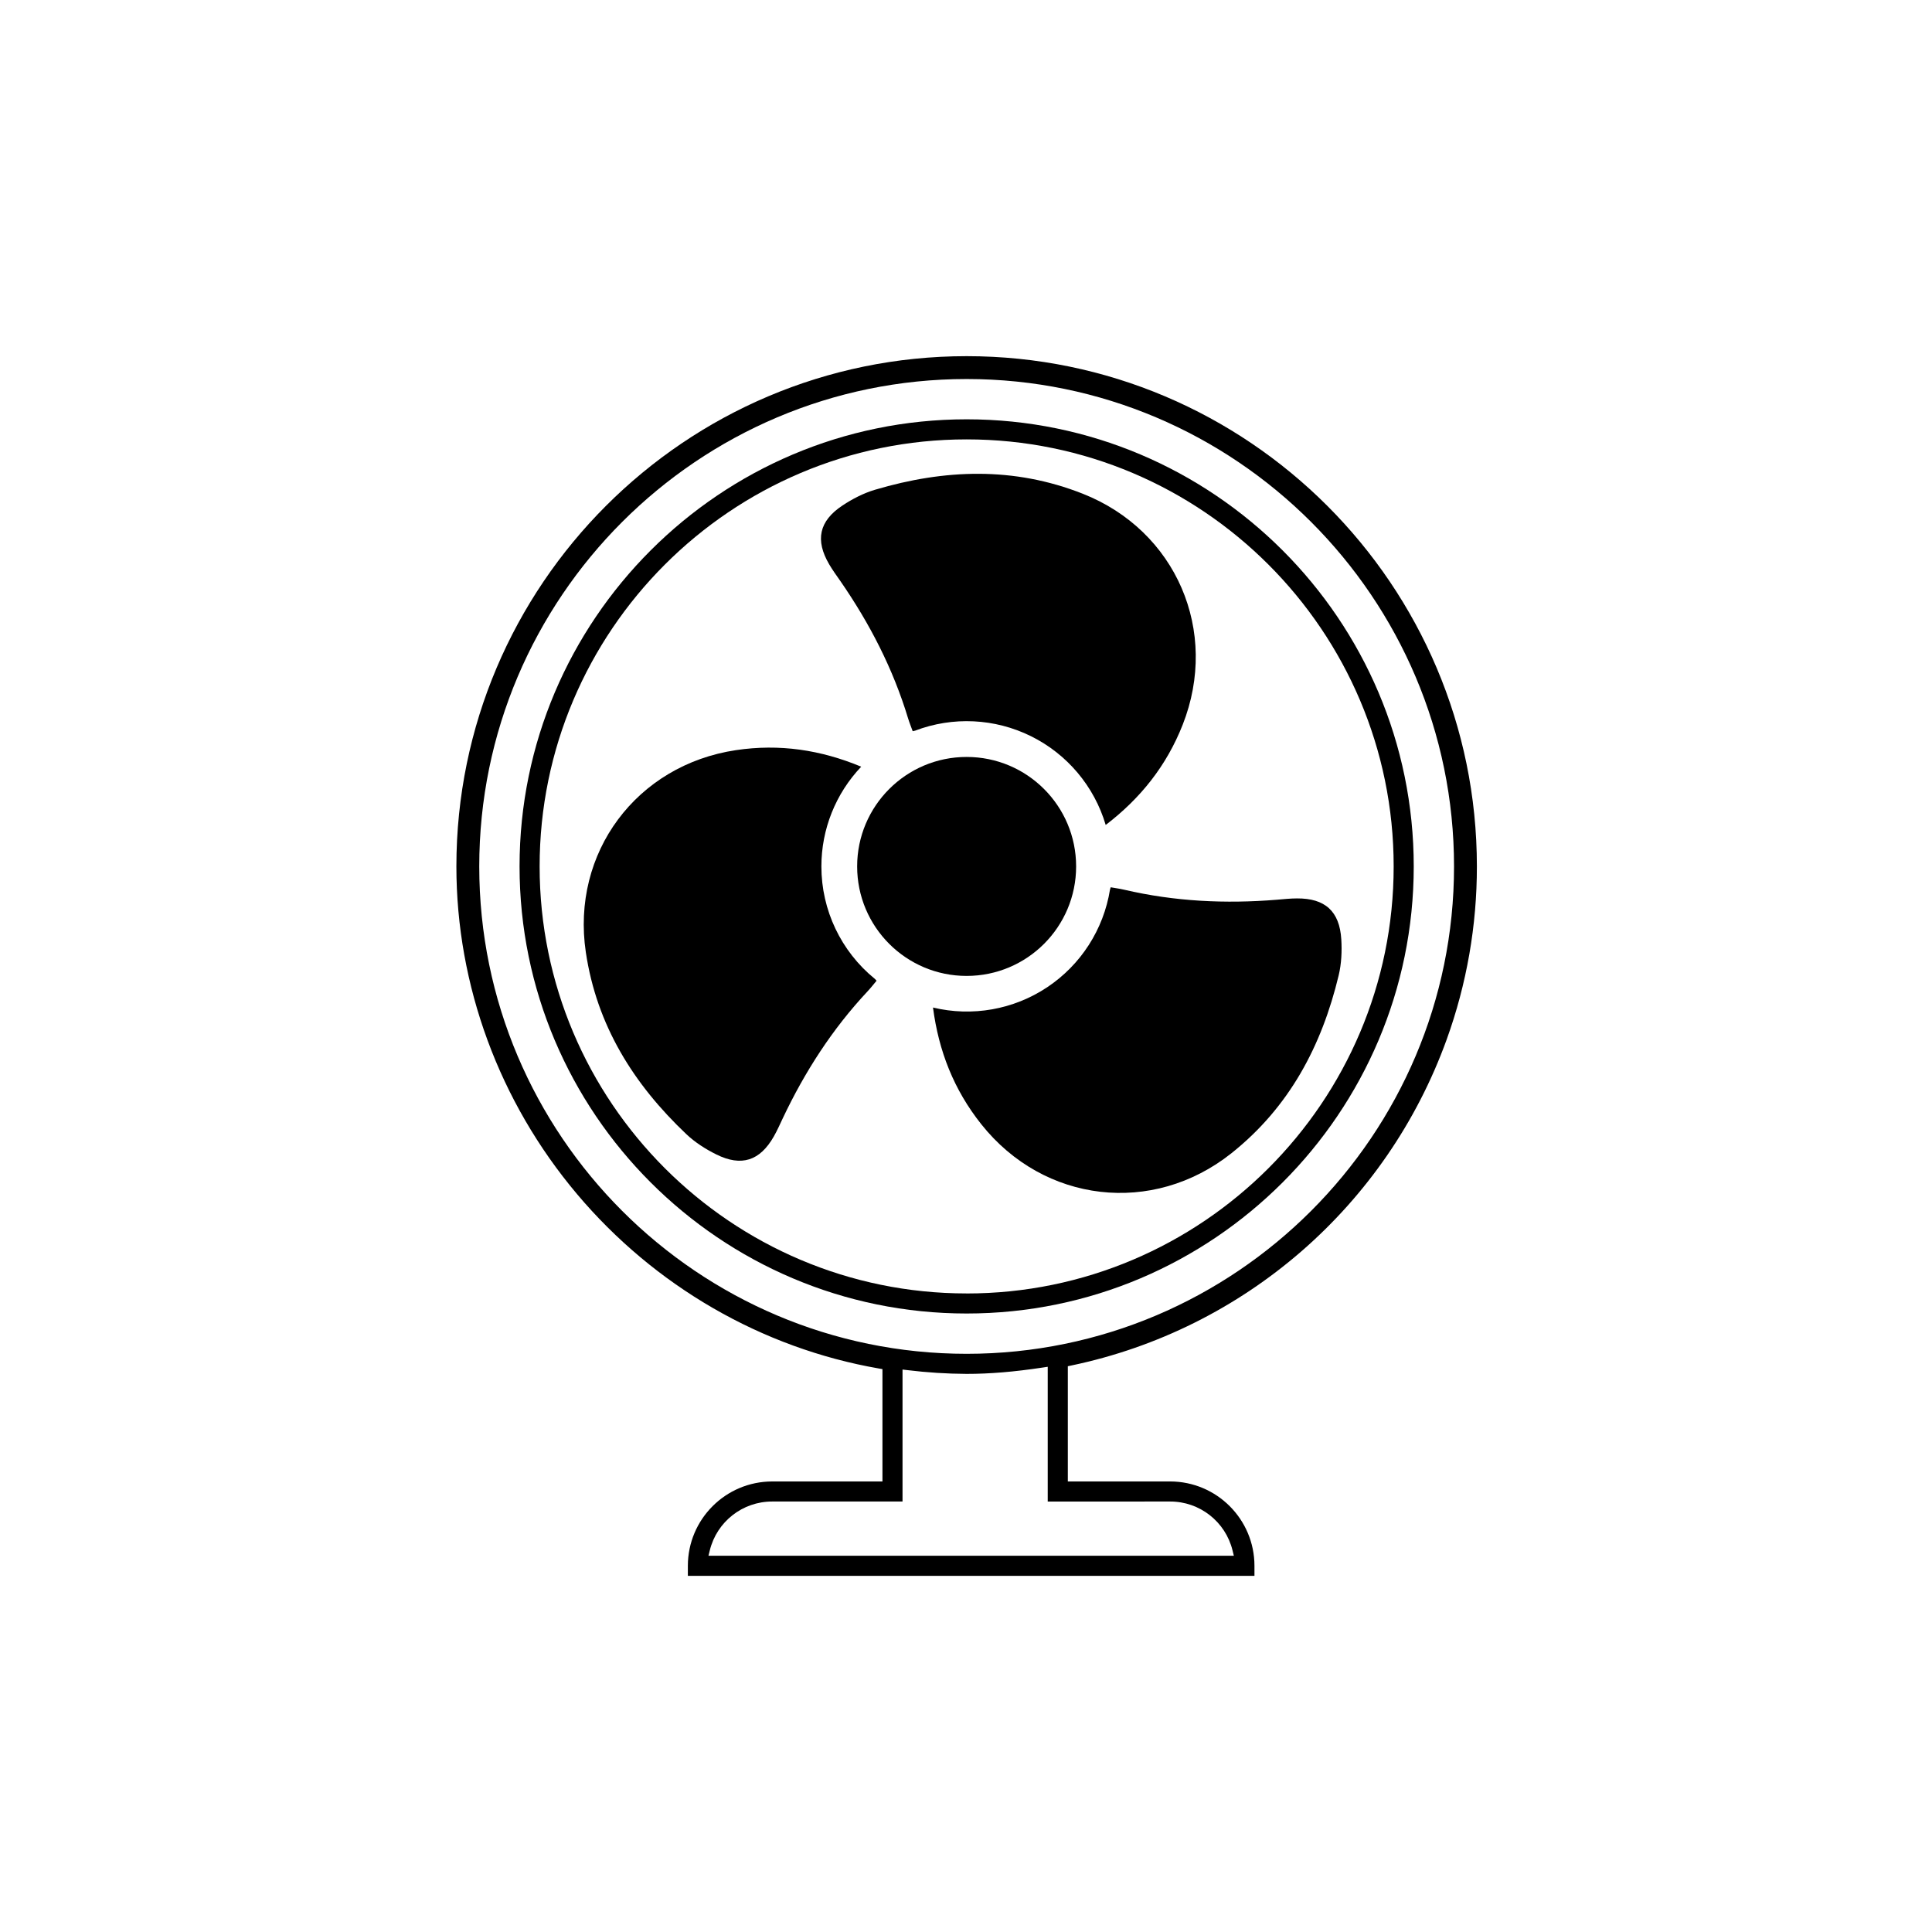 <?xml version="1.0" encoding="UTF-8"?>
<svg width="2000px" height="2000px" viewBox="0 0 2000 2000" version="1.1" xmlns="http://www.w3.org/2000/svg" xmlns:xlink="http://www.w3.org/1999/xlink">
    <!-- Generator: Sketch 51.3 (57544) - http://www.bohemiancoding.com/sketch -->
    <title>fan</title>
    <desc>Created with Sketch.</desc>
    <defs></defs>
    <g id="Page-1" stroke="none" stroke-width="1" fill="none" fill-rule="evenodd">
        <g id="fans" fill="#000000" fill-rule="nonzero">
            <g id="fan" transform="translate(472, 368)">
                <path d="M378.3,528.9 C378.285,490.479 393.043,453.522 419.52,425.68 C377.67,408.28 335.07,401.8 289.89,408.54 C186.89,423.92 119.12,514.83 134.44,617.72 C145.73,693.58 183.93,754.35 238.44,806.03 C247.39,814.52 258.32,821.52 269.44,827.03 C295.57,840.03 314.73,833.65 329.06,808.44 C332.49,802.44 335.32,796.01 338.29,789.72 C361.09,741.52 389.64,697.16 426.19,658.14 C429.46,654.65 432.39,650.84 435.43,647.24 C434.82,646.63 434.29,645.99 433.7,645.38 C398.631,616.881 378.278,574.089 378.3,528.9 Z" id="Shape"></path>
                <path d="M802.69,825.89 C862.69,778.18 896.27,714.72 913.79,641.69 C916.67,629.69 917.27,616.69 916.5,604.37 C914.71,575.23 899.59,561.84 870.6,562.04 C863.65,562.04 856.71,562.83 849.77,563.4 C796.62,567.75 743.93,565.21 691.87,553.06 C687.21,551.97 682.45,551.34 677.81,550.51 C677.58,551.34 677.29,552.12 677.06,552.94 C670.414,594.192 646.873,630.806 612.099,653.972 C577.325,677.138 534.468,684.758 493.84,675 C499.7,719.95 515.38,760.07 543.84,795.83 C608.64,877.4 721.25,890.6 802.69,825.89 Z" id="Shape"></path>
                <path d="M398,233.58 C428.34,277.43 452.49,324.33 468,375.49 C469.39,380.07 471.22,384.49 472.82,388.95 C473.65,388.72 474.47,388.59 475.3,388.38 C514.345,373.504 557.824,375.58 595.274,394.108 C632.724,412.636 660.755,445.938 672.62,486 C708.62,458.45 735.53,424.81 752.28,382.31 C790.48,285.39 745.61,181.31 648.85,143.1 C577.5,114.95 505.78,117.64 433.77,139 C421.95,142.51 410.42,148.47 400.1,155.31 C375.76,171.43 371.73,191.22 386.39,216.23 C389.89,222.21 394,227.85 398,233.58 Z" id="Shape"></path>
                <path d="M642,528.9 C641.983,466.308 591.232,415.579 528.64,415.59 C466.048,415.601 415.314,466.348 415.32,528.94 C415.326,591.532 466.068,642.27 528.66,642.27 C591.263,642.259 642.006,591.503 642,528.9 Z" id="Shape"></path>
                <path d="M1025.58,708.15 C1046.341,650.671 1056.929,590.014 1056.87,528.9 C1056.87,237.65 819.87,0.7 528.65,0.7 C237.43,0.7 0.45,237.7 0.45,528.9 C0.45,652.09 44.79,772.54 125.29,868.06 C205.66,963.43 316.64,1027.56 437.78,1048.66 L441.51,1049.31 L441.51,1165.6 L327.38,1165.6 C279.181,1165.65 240.12,1204.711 240.07,1252.91 L240.07,1263.3 L826.61,1263.3 L826.61,1252.9 C826.56,1204.701 787.499,1165.64 739.3,1165.59 L633.41,1165.59 L633.41,1046.32 L636.99,1045.57 C816.269,1008.087 963.326,880.391 1025.58,708.14 L1025.58,708.15 Z M739.31,1186.37 C769.919,1186.324 796.595,1207.205 803.9,1236.93 L805.28,1242.51 L261.4,1242.51 L262.78,1236.93 C270.085,1207.205 296.761,1186.324 327.37,1186.37 L462.29,1186.37 L462.29,1049.75 L467.29,1050.34 C487.643,1052.835 508.125,1054.137 528.63,1054.24 C552.77,1054.24 577.81,1052.15 607.43,1047.67 L612.6,1046.89 L612.6,1186.39 L739.31,1186.37 Z M528.65,1033.46 C250.45,1033.46 24.12,807.12 24.12,528.92 C24.12,250.72 250.46,24.37 528.65,24.37 C806.84,24.37 1033.21,250.71 1033.21,528.92 C1033.21,807.13 806.87,1033.46 528.65,1033.46 Z" id="Shape"></path>
                <path d="M528.67,66.07 C273.46,66.07 65.84,273.69 65.84,528.9 C65.84,784.11 273.46,991.74 528.67,991.74 C783.88,991.74 991.5,784.11 991.5,528.9 C991.5,273.69 783.87,66.07 528.67,66.07 Z M528.67,970.97 C284.92,970.97 86.62,772.66 86.62,528.9 C86.62,285.14 284.92,86.85 528.67,86.85 C772.42,86.85 970.72,285.15 970.72,528.9 C970.72,772.65 772.42,971 528.67,971 L528.67,970.97 Z" id="Shape"></path>
            </g>
        </g>
    </g>
</svg>